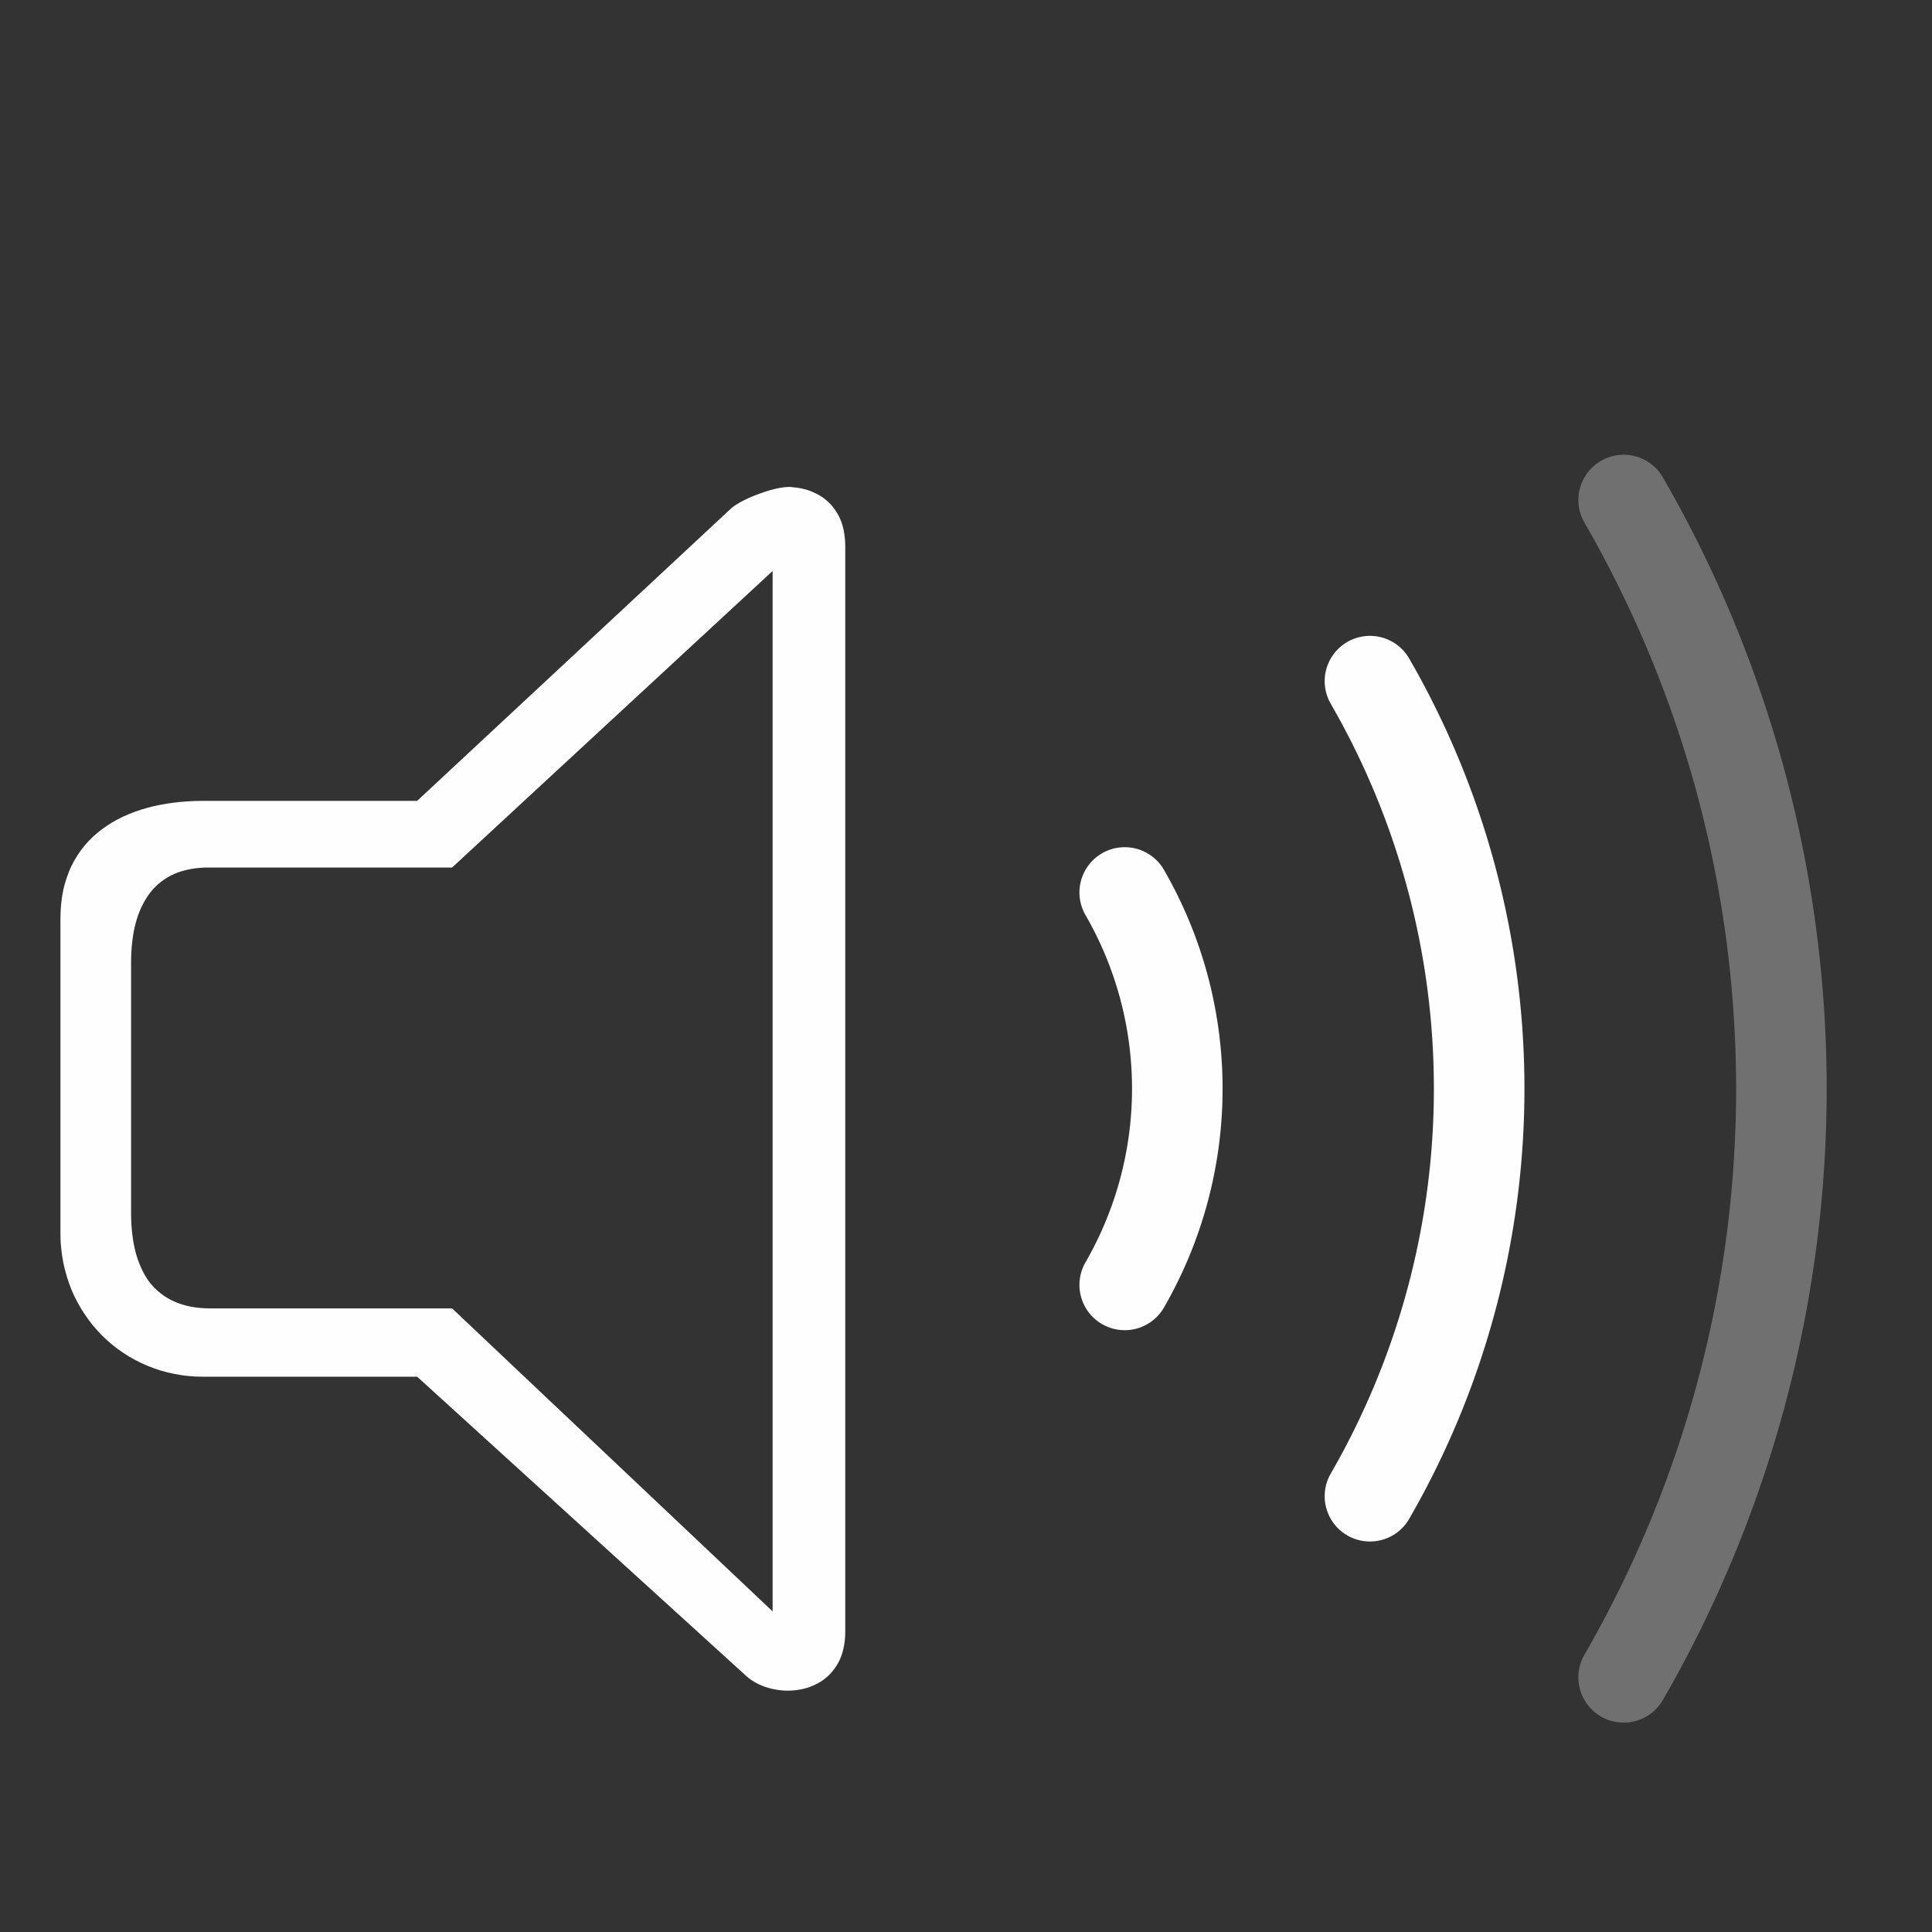 <?xml version="1.0" encoding="UTF-8" standalone="no"?>
<svg
   version="1.1"
   viewBox="0 0 32 32"
   id="svg4"
   sodipodi:docname="audio-volume-medium.svg"
   inkscape:version="1.3.2 (091e20ef0f, 2023-11-25, custom)"
   xmlns:inkscape="http://www.inkscape.org/namespaces/inkscape"
   xmlns:sodipodi="http://sodipodi.sourceforge.net/DTD/sodipodi-0.dtd"
   xmlns="http://www.w3.org/2000/svg"
   xmlns:svg="http://www.w3.org/2000/svg">
  <rect x="0" y="0" width="32" height="32" fill="#333333" stroke="none"/>
  <sodipodi:namedview
     id="namedview4"
     pagecolor="#c8c8c8"
     bordercolor="#000000"
     borderopacity="0.25"
     inkscape:showpageshadow="2"
     inkscape:pageopacity="0.0"
     inkscape:pagecheckerboard="0"
     inkscape:deskcolor="#d1d1d1"
     inkscape:zoom="8.7946406"
     inkscape:cx="42.298488"
     inkscape:cy="22.172595"
     inkscape:window-width="1920"
     inkscape:window-height="1003"
     inkscape:window-x="0"
     inkscape:window-y="0"
     inkscape:window-maximized="1"
     inkscape:current-layer="svg4" />
  <defs
     id="defs1">
    <style
       id="current-color-scheme"
       type="text/css">.ColorScheme-Text { color:#363636; }</style>
  </defs>
  <g
     id="audio-volume-medium"
     transform="translate(-246.536,-394.505)">
    <path
       id="path6998"
       style="fill:#fefefe;fill-opacity:1;stroke:none;stroke-width:1.3;stroke-linecap:round;stroke-linejoin:round;stroke-miterlimit:4;stroke-dasharray:none;stroke-opacity:1"
       d="m 259.649,402.571 c -0.068,-0.004 -0.151,0.004 -0.242,0.024 -0.091,0.019 -0.19,0.05 -0.286,0.085 -0.096,0.035 -0.19,0.074 -0.271,0.115 -0.081,0.042 -0.151,0.085 -0.198,0.125 l -5.207,4.85 h -3.546 c -0.164,0 -0.323,0.01 -0.477,0.029 -0.154,0.019 -0.302,0.046 -0.443,0.085 -0.071,0.019 -0.14,0.042 -0.207,0.066 -0.067,0.024 -0.132,0.05 -0.195,0.08 -0.063,0.029 -0.124,0.062 -0.183,0.097 -0.058,0.035 -0.114,0.072 -0.168,0.112 -0.053,0.04 -0.104,0.082 -0.152,0.127 -0.048,0.045 -0.093,0.092 -0.135,0.142 -0.042,0.051 -0.082,0.105 -0.118,0.161 -0.036,0.056 -0.07,0.114 -0.1,0.176 -0.03,0.061 -0.055,0.126 -0.078,0.193 -0.023,0.067 -0.044,0.137 -0.059,0.21 -0.016,0.073 -0.028,0.15 -0.035,0.229 -0.008,0.079 -0.012,0.161 -0.012,0.245 v 5.203 c 0,0.085 0.003,0.169 0.012,0.251 0.008,0.082 0.02,0.161 0.035,0.24 0.016,0.079 0.036,0.156 0.059,0.232 0.023,0.075 0.048,0.15 0.078,0.222 0.03,0.072 0.064,0.141 0.1,0.208 0.036,0.068 0.076,0.133 0.118,0.196 0.042,0.063 0.087,0.124 0.135,0.183 0.048,0.058 0.099,0.114 0.152,0.168 0.053,0.053 0.109,0.104 0.168,0.152 0.058,0.048 0.12,0.093 0.183,0.135 0.063,0.042 0.128,0.081 0.195,0.117 0.067,0.036 0.136,0.069 0.207,0.098 0.071,0.029 0.143,0.055 0.217,0.078 0.074,0.022 0.15,0.041 0.227,0.056 0.077,0.015 0.156,0.028 0.235,0.035 0.08,0.008 0.16,0.012 0.242,0.012 h 3.546 l 5.467,4.972 c 0.048,0.04 0.101,0.075 0.157,0.105 0.057,0.03 0.118,0.054 0.181,0.073 0.063,0.019 0.129,0.033 0.196,0.041 0.067,0.008 0.134,0.011 0.201,0.007 0.056,-0.003 0.113,-0.01 0.168,-0.022 0.055,-0.012 0.109,-0.028 0.161,-0.049 0.052,-0.021 0.103,-0.046 0.151,-0.076 0.048,-0.03 0.092,-0.065 0.134,-0.105 0.041,-0.04 0.078,-0.084 0.112,-0.134 0.034,-0.05 0.064,-0.104 0.088,-0.164 0.024,-0.06 0.041,-0.124 0.054,-0.195 0.013,-0.07 0.02,-0.147 0.02,-0.228 v -17.987 c 0,-0.081 -0.008,-0.156 -0.02,-0.227 -0.013,-0.07 -0.03,-0.135 -0.054,-0.195 -0.024,-0.06 -0.055,-0.115 -0.088,-0.164 -0.033,-0.05 -0.07,-0.094 -0.112,-0.134 -0.041,-0.04 -0.086,-0.075 -0.134,-0.105 -0.048,-0.03 -0.099,-0.055 -0.151,-0.076 -0.052,-0.021 -0.106,-0.037 -0.161,-0.049 -0.055,-0.012 -0.111,-0.019 -0.168,-0.022 z m -0.316,1.391 v 17.233 l -5.309,-5.019 h -4.007 c -0.115,0 -0.223,-0.01 -0.322,-0.029 -0.099,-0.019 -0.19,-0.048 -0.273,-0.085 -0.083,-0.037 -0.157,-0.082 -0.225,-0.135 -0.068,-0.053 -0.13,-0.114 -0.183,-0.183 -0.053,-0.069 -0.097,-0.145 -0.135,-0.229 -0.039,-0.083 -0.071,-0.173 -0.097,-0.269 -0.025,-0.096 -0.043,-0.199 -0.056,-0.306 -0.012,-0.108 -0.019,-0.22 -0.019,-0.339 v -4.154 c 0,-0.118 0.006,-0.232 0.019,-0.34 0.012,-0.108 0.03,-0.212 0.056,-0.308 0.025,-0.097 0.058,-0.186 0.097,-0.269 0.039,-0.084 0.084,-0.161 0.137,-0.23 0.053,-0.069 0.113,-0.131 0.181,-0.185 0.068,-0.054 0.142,-0.099 0.225,-0.135 0.083,-0.036 0.174,-0.063 0.273,-0.081 0.099,-0.018 0.206,-0.027 0.322,-0.025 h 4.007 z"
       sodipodi:nodetypes="csssccssscscsssssssssscssssssssssssscccccsccscsscscssccscsssccccscccccccssccccccccccc" />
    <path
       style="fill:none"
       inkscape:connector-curvature="0"
       id="path7000"
       d="m 246.536,394.505 h 32 v 32 h -32 z" />
    <path
       style="fill:none;fill-opacity:1;stroke:#fefefe;stroke-width:1.5;stroke-linecap:round;stroke-linejoin:round;stroke-miterlimit:4;stroke-dasharray:none;stroke-opacity:1"
       id="path7002"
       sodipodi:type="arc"
       sodipodi:cx="259.53571"
       sodipodi:cy="412.53748"
       sodipodi:rx="6.5"
       sodipodi:ry="6.5"
       sodipodi:start="5.7595865"
       sodipodi:end="0.52359878"
       sodipodi:arc-type="arc"
       sodipodi:open="true"
       d="m 265.165,409.287 a 6.5,6.5 0 0 1 0,6.5" />
    <path
       style="fill:none;fill-opacity:1;stroke:#fefefe;stroke-width:1.5;stroke-linecap:round;stroke-linejoin:round;stroke-miterlimit:4;stroke-dasharray:none;stroke-opacity:1"
       id="path7004"
       sodipodi:type="arc"
       sodipodi:cx="257.53571"
       sodipodi:cy="412.53748"
       sodipodi:rx="13.5"
       sodipodi:ry="13.5"
       sodipodi:start="5.7595865"
       sodipodi:end="0.52359878"
       sodipodi:arc-type="arc"
       sodipodi:open="true"
       d="m 269.227,405.787 a 13.5,13.5 0 0 1 0,13.5" />
    <path
       style="opacity:0.3;fill:none;fill-opacity:1;stroke:#fefefe;stroke-width:1.5;stroke-linecap:round;stroke-linejoin:round;stroke-miterlimit:4;stroke-dasharray:none;stroke-opacity:1"
       id="path7006"
       sodipodi:type="arc"
       sodipodi:cx="256.54199"
       sodipodi:cy="412.53748"
       sodipodi:rx="19.5"
       sodipodi:ry="19.5"
       sodipodi:start="5.7595865"
       sodipodi:end="0.52359878"
       sodipodi:arc-type="arc"
       sodipodi:open="true"
       d="m 273.429,402.787 a 19.5,19.5 0 0 1 0,19.5" />
  </g>
</svg>
